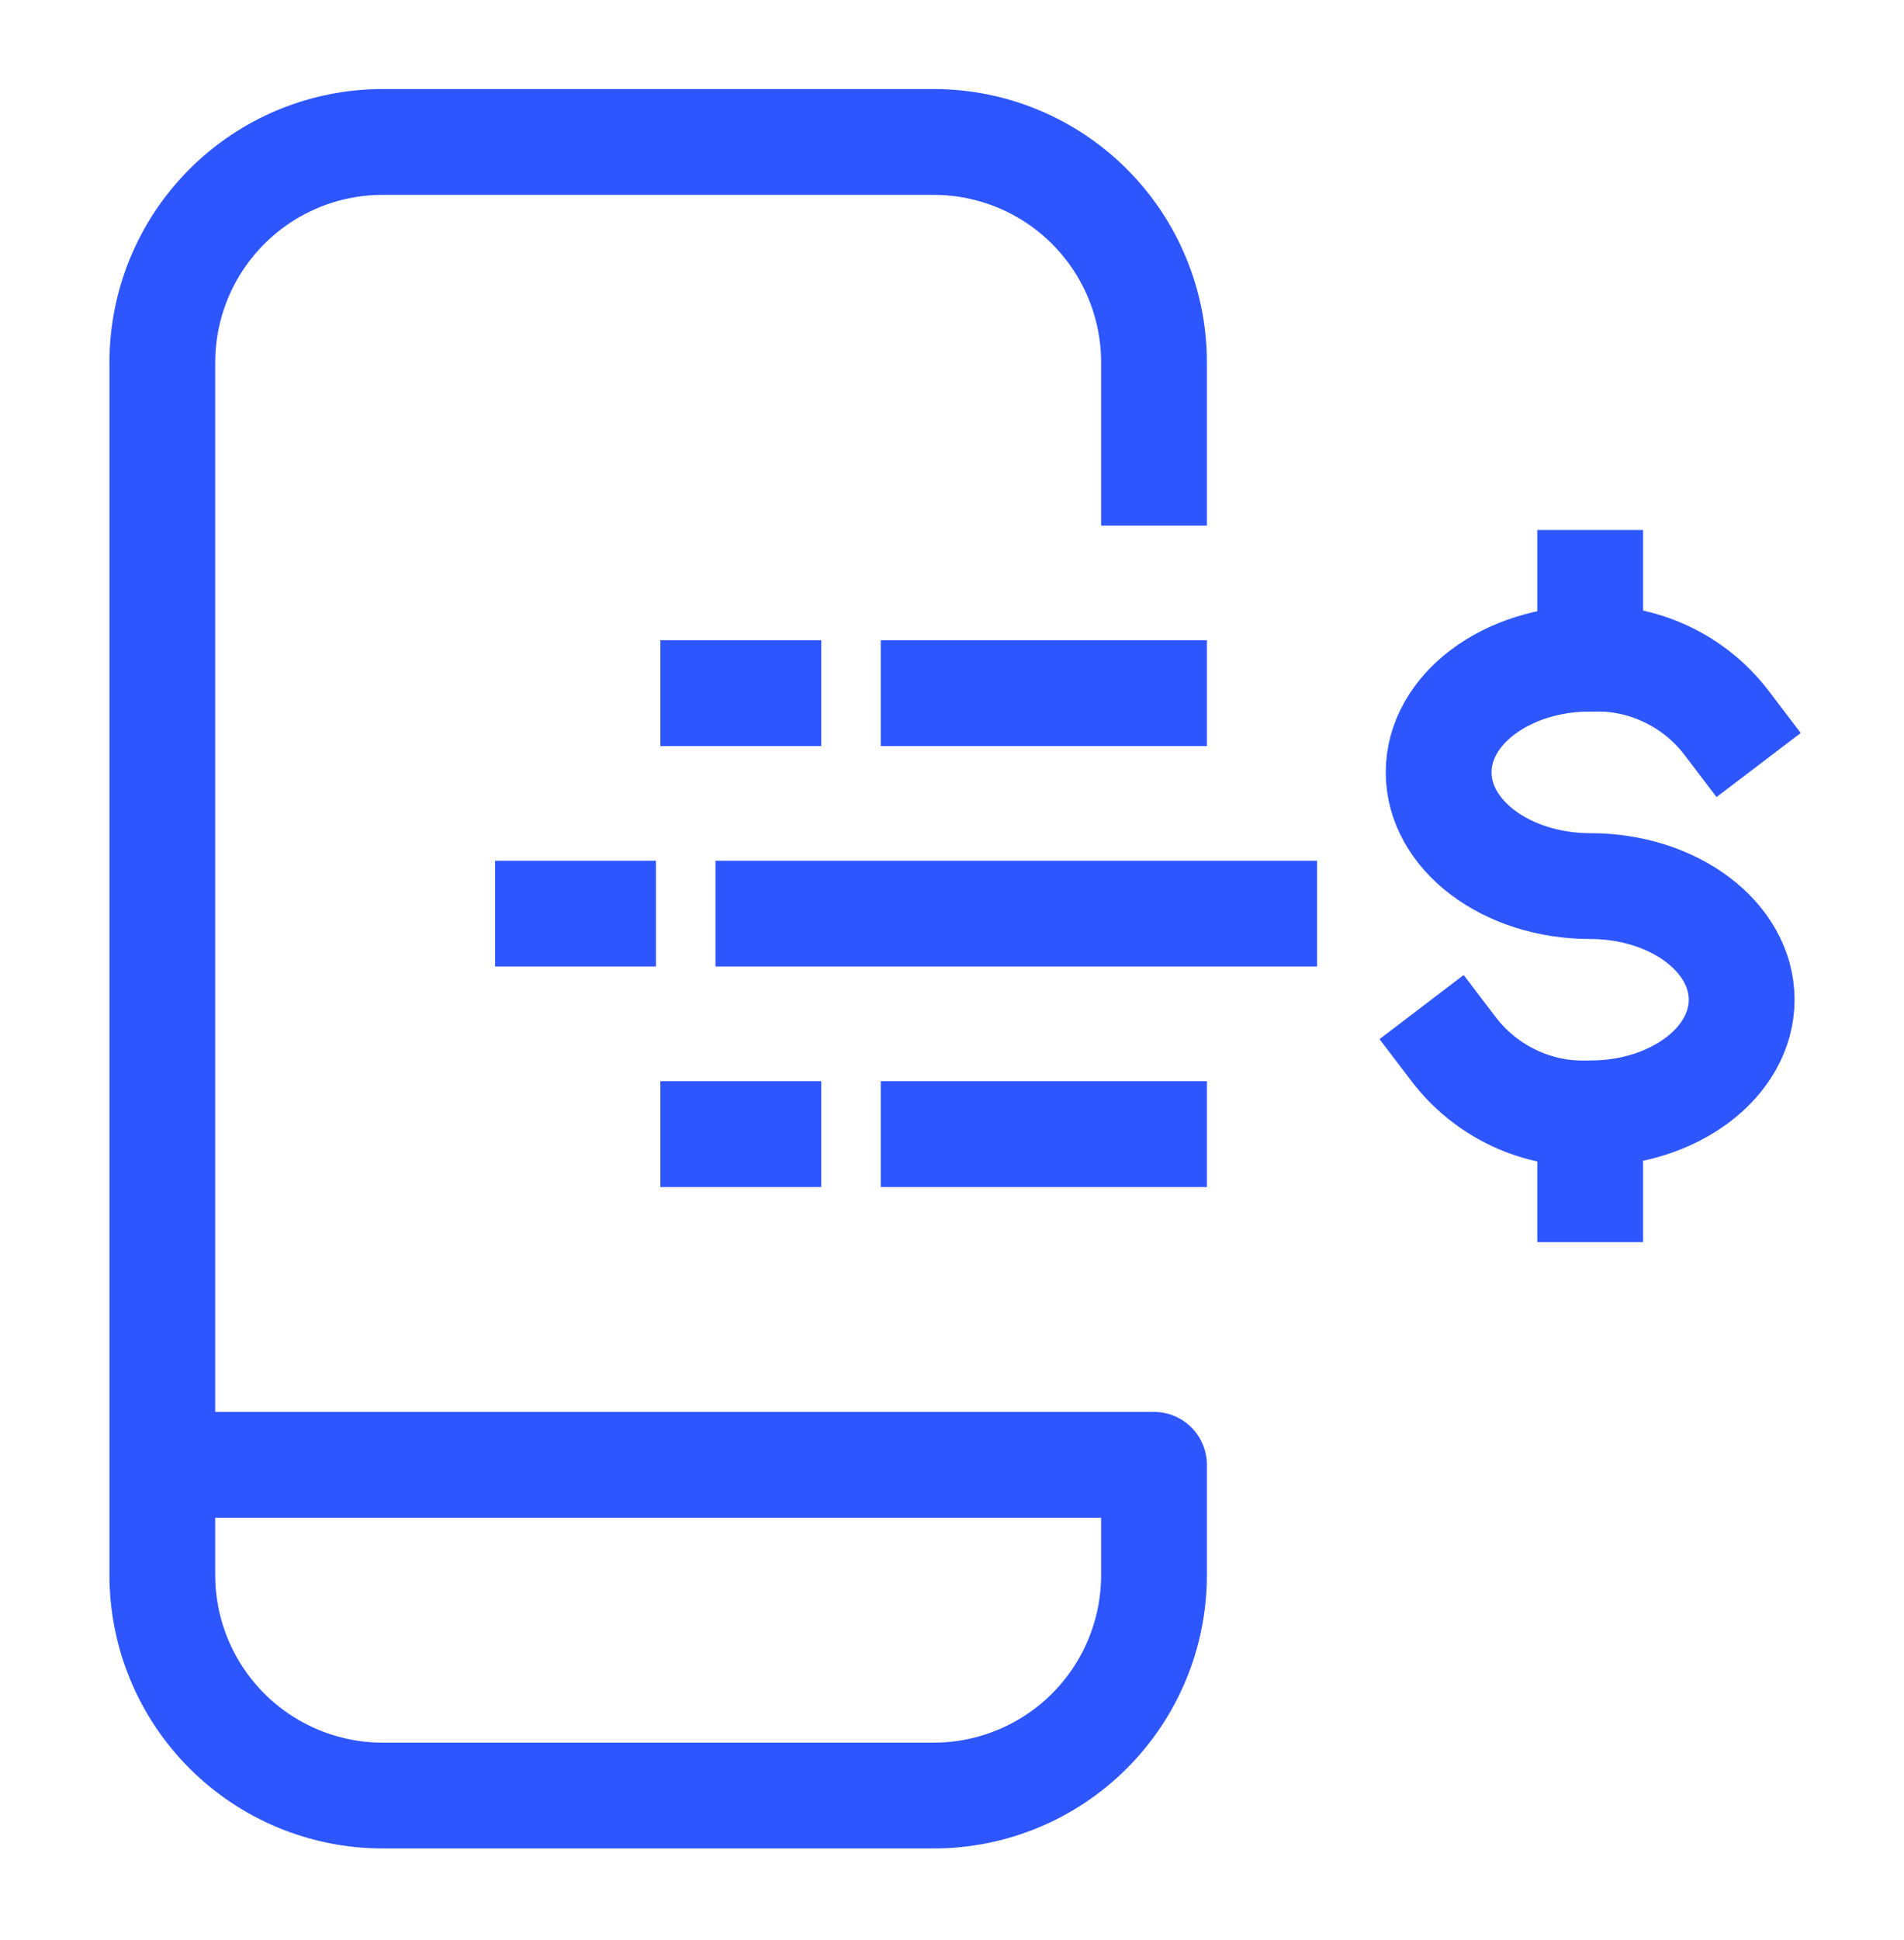 <?xml version="1.0" encoding="UTF-8"?> <svg xmlns="http://www.w3.org/2000/svg" width="54" height="55" viewBox="0 0 54 55" fill="none"><path d="M41.227 29.741C41.678 30.333 42.266 30.808 42.94 31.126C43.615 31.443 44.355 31.593 45.1 31.563C47.471 31.563 49.396 30.12 49.396 28.34C49.396 26.561 47.471 25.118 45.1 25.118C42.729 25.118 40.802 23.674 40.802 21.893C40.802 20.111 42.727 18.67 45.1 18.67C45.844 18.64 46.584 18.791 47.257 19.108C47.931 19.425 48.518 19.9 48.969 20.493" stroke="#2E56FF" stroke-width="3" stroke-linecap="square" stroke-linejoin="round"></path><path d="M45.1 31.564V33.711" stroke="#2E56FF" stroke-width="3" stroke-linecap="square" stroke-linejoin="round"></path><path d="M45.1 16.524V18.67" stroke="#2E56FF" stroke-width="3" stroke-linecap="square" stroke-linejoin="round"></path><path d="M4.604 41.524H32.729V44.649C32.729 46.306 32.071 47.896 30.899 49.068C29.727 50.24 28.137 50.899 26.479 50.899H10.854C9.197 50.899 7.607 50.24 6.435 49.068C5.263 47.896 4.604 46.306 4.604 44.649V10.274C4.604 8.616 5.263 7.027 6.435 5.855C7.607 4.682 9.197 4.024 10.854 4.024H26.479C28.137 4.024 29.727 4.682 30.899 5.855C32.071 7.027 32.729 8.616 32.729 10.274V13.399" stroke="#2E56FF" stroke-width="3" stroke-linecap="square" stroke-linejoin="round"></path><path d="M26.479 19.649H32.729" stroke="#2E56FF" stroke-width="3" stroke-linecap="square" stroke-linejoin="round"></path><path d="M26.479 32.149H32.729" stroke="#2E56FF" stroke-width="3" stroke-linecap="square" stroke-linejoin="round"></path><path d="M21.792 25.899H35.854" stroke="#2E56FF" stroke-width="3" stroke-linecap="square" stroke-linejoin="round"></path><path d="M17.104 25.899H15.542" stroke="#2E56FF" stroke-width="3" stroke-linecap="square" stroke-linejoin="round"></path><path d="M21.792 19.649H20.229" stroke="#2E56FF" stroke-width="3" stroke-linecap="square" stroke-linejoin="round"></path><path d="M21.792 32.149H20.229" stroke="#2E56FF" stroke-width="3" stroke-linecap="square" stroke-linejoin="round"></path></svg> 